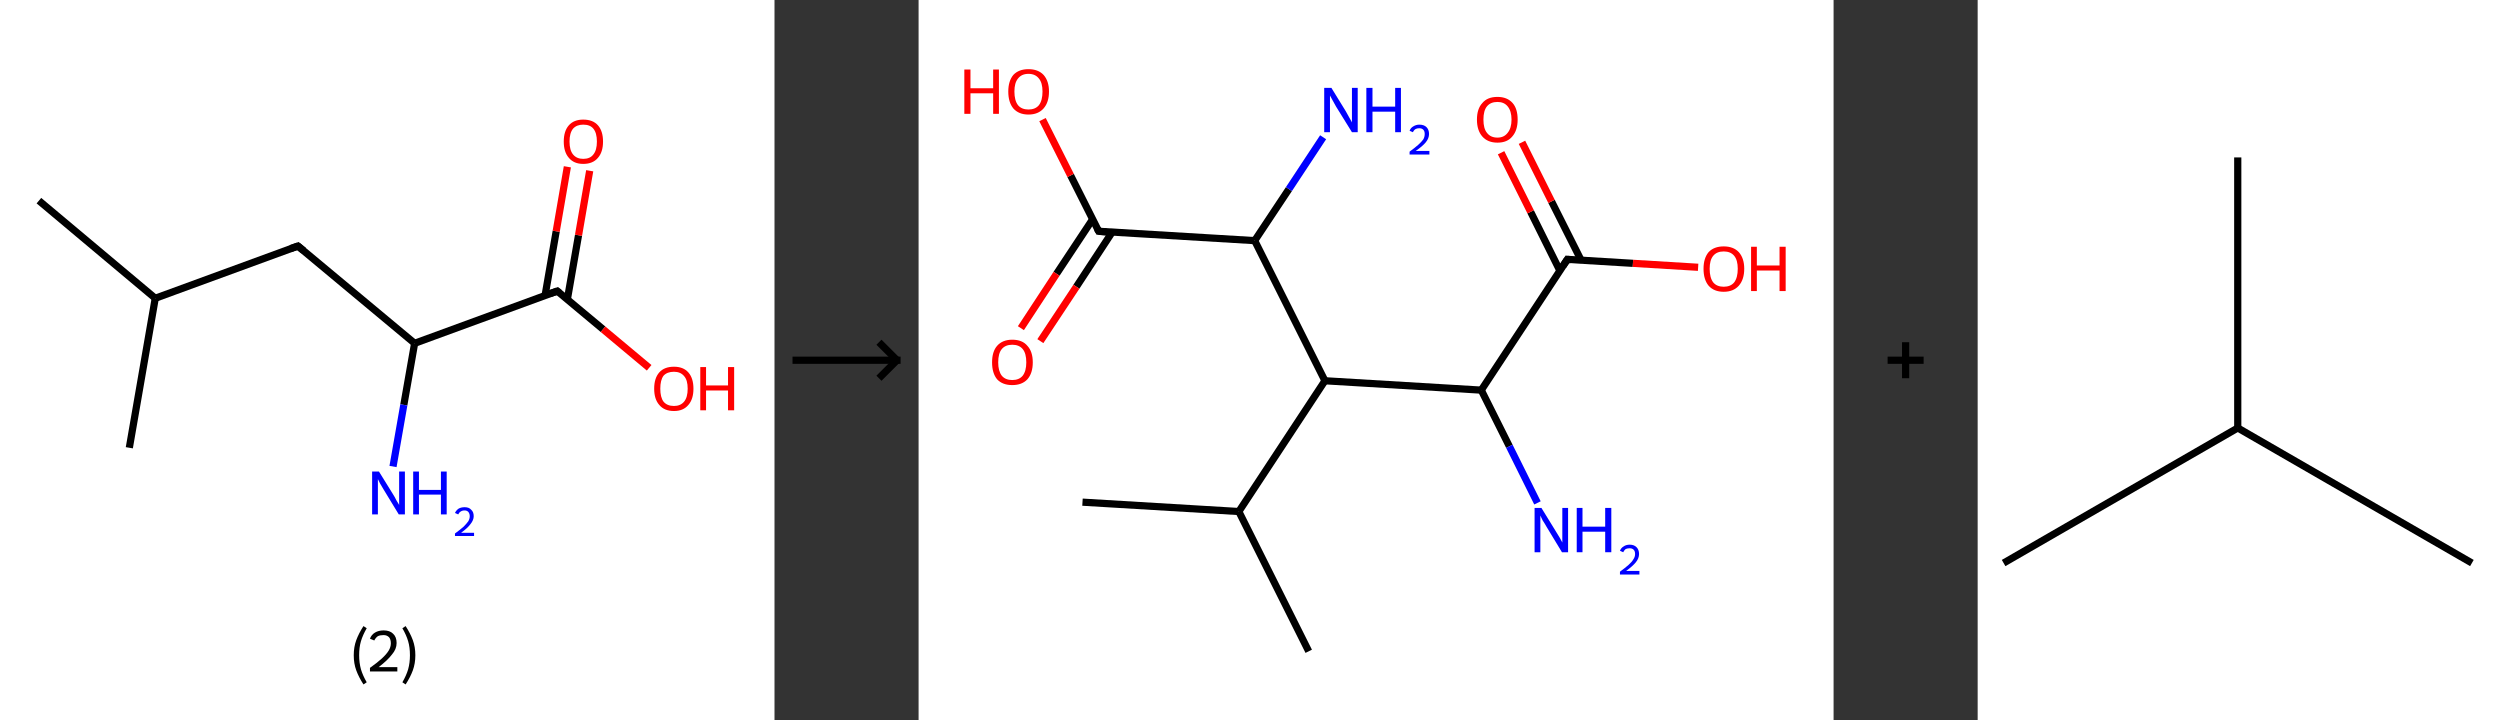 <?xml version='1.0' encoding='ASCII' standalone='yes'?>
<svg xmlns="http://www.w3.org/2000/svg" xmlns:xlink="http://www.w3.org/1999/xlink" version="1.1" width="694.0px" viewBox="0 0 694.0 200.0" height="200.0px">
  <rect x="0" y="0" width="694.0" height="200.0" fill="#333333" stroke="none"/>
  <g>
    <g transform="translate(0, 0) scale(1 1) "><!-- END OF HEADER -->
<rect style="opacity:1.0;fill:#FFFFFF;stroke:none" width="215.0" height="200.0" x="0.0" y="0.0"> </rect>
<path class="bond-0 atom-0 atom-1" d="M 10.8,55.7 L 43.1,82.8" style="fill:none;fill-rule:evenodd;stroke:#000000;stroke-width:2.0px;stroke-linecap:butt;stroke-linejoin:miter;stroke-opacity:1"/>
<path class="bond-1 atom-1 atom-2" d="M 43.1,82.8 L 35.9,124.3" style="fill:none;fill-rule:evenodd;stroke:#000000;stroke-width:2.0px;stroke-linecap:butt;stroke-linejoin:miter;stroke-opacity:1"/>
<path class="bond-2 atom-1 atom-3" d="M 43.1,82.8 L 82.7,68.3" style="fill:none;fill-rule:evenodd;stroke:#000000;stroke-width:2.0px;stroke-linecap:butt;stroke-linejoin:miter;stroke-opacity:1"/>
<path class="bond-3 atom-3 atom-4" d="M 82.7,68.3 L 115.1,95.3" style="fill:none;fill-rule:evenodd;stroke:#000000;stroke-width:2.0px;stroke-linecap:butt;stroke-linejoin:miter;stroke-opacity:1"/>
<path class="bond-4 atom-4 atom-5" d="M 115.1,95.3 L 112.1,112.4" style="fill:none;fill-rule:evenodd;stroke:#000000;stroke-width:2.0px;stroke-linecap:butt;stroke-linejoin:miter;stroke-opacity:1"/>
<path class="bond-4 atom-4 atom-5" d="M 112.1,112.4 L 109.1,129.5" style="fill:none;fill-rule:evenodd;stroke:#0000FF;stroke-width:2.0px;stroke-linecap:butt;stroke-linejoin:miter;stroke-opacity:1"/>
<path class="bond-5 atom-4 atom-6" d="M 115.1,95.3 L 154.7,80.8" style="fill:none;fill-rule:evenodd;stroke:#000000;stroke-width:2.0px;stroke-linecap:butt;stroke-linejoin:miter;stroke-opacity:1"/>
<path class="bond-6 atom-6 atom-7" d="M 157.5,83.1 L 160.6,65.3" style="fill:none;fill-rule:evenodd;stroke:#000000;stroke-width:2.0px;stroke-linecap:butt;stroke-linejoin:miter;stroke-opacity:1"/>
<path class="bond-6 atom-6 atom-7" d="M 160.6,65.3 L 163.7,47.4" style="fill:none;fill-rule:evenodd;stroke:#FF0000;stroke-width:2.0px;stroke-linecap:butt;stroke-linejoin:miter;stroke-opacity:1"/>
<path class="bond-6 atom-6 atom-7" d="M 151.3,82.1 L 154.4,64.2" style="fill:none;fill-rule:evenodd;stroke:#000000;stroke-width:2.0px;stroke-linecap:butt;stroke-linejoin:miter;stroke-opacity:1"/>
<path class="bond-6 atom-6 atom-7" d="M 154.4,64.2 L 157.5,46.3" style="fill:none;fill-rule:evenodd;stroke:#FF0000;stroke-width:2.0px;stroke-linecap:butt;stroke-linejoin:miter;stroke-opacity:1"/>
<path class="bond-7 atom-6 atom-8" d="M 154.7,80.8 L 167.4,91.4" style="fill:none;fill-rule:evenodd;stroke:#000000;stroke-width:2.0px;stroke-linecap:butt;stroke-linejoin:miter;stroke-opacity:1"/>
<path class="bond-7 atom-6 atom-8" d="M 167.4,91.4 L 180.2,102.1" style="fill:none;fill-rule:evenodd;stroke:#FF0000;stroke-width:2.0px;stroke-linecap:butt;stroke-linejoin:miter;stroke-opacity:1"/>
<path d="M 80.7,69.0 L 82.7,68.3 L 84.3,69.6" style="fill:none;stroke:#000000;stroke-width:2.0px;stroke-linecap:butt;stroke-linejoin:miter;stroke-opacity:1;"/>
<path d="M 152.7,81.5 L 154.7,80.8 L 155.3,81.3" style="fill:none;stroke:#000000;stroke-width:2.0px;stroke-linecap:butt;stroke-linejoin:miter;stroke-opacity:1;"/>
<path class="atom-5" d="M 105.2 130.9 L 109.1 137.2 Q 109.5 137.8, 110.1 139.0 Q 110.8 140.1, 110.8 140.2 L 110.8 130.9 L 112.4 130.9 L 112.4 142.8 L 110.7 142.8 L 106.5 135.9 Q 106.0 135.1, 105.5 134.2 Q 105.0 133.2, 104.9 133.0 L 104.9 142.8 L 103.3 142.8 L 103.3 130.9 L 105.2 130.9 " fill="#0000FF"/>
<path class="atom-5" d="M 114.7 130.9 L 116.3 130.9 L 116.3 136.0 L 122.4 136.0 L 122.4 130.9 L 124.0 130.9 L 124.0 142.8 L 122.4 142.8 L 122.4 137.3 L 116.3 137.3 L 116.3 142.8 L 114.7 142.8 L 114.7 130.9 " fill="#0000FF"/>
<path class="atom-5" d="M 126.3 142.4 Q 126.6 141.7, 127.3 141.2 Q 128.0 140.8, 129.0 140.8 Q 130.2 140.8, 130.8 141.5 Q 131.5 142.1, 131.5 143.3 Q 131.5 144.4, 130.6 145.5 Q 129.8 146.6, 128.0 147.9 L 131.6 147.9 L 131.6 148.8 L 126.3 148.8 L 126.3 148.1 Q 127.8 147.0, 128.7 146.2 Q 129.5 145.4, 130.0 144.7 Q 130.4 144.0, 130.4 143.3 Q 130.4 142.6, 130.0 142.1 Q 129.6 141.7, 129.0 141.7 Q 128.3 141.7, 127.9 142.0 Q 127.5 142.2, 127.2 142.8 L 126.3 142.4 " fill="#0000FF"/>
<path class="atom-7" d="M 156.5 39.3 Q 156.5 36.4, 157.9 34.8 Q 159.3 33.2, 161.9 33.2 Q 164.6 33.2, 166.0 34.8 Q 167.4 36.4, 167.4 39.3 Q 167.4 42.2, 166.0 43.8 Q 164.6 45.5, 161.9 45.5 Q 159.3 45.5, 157.9 43.8 Q 156.5 42.2, 156.5 39.3 M 161.9 44.1 Q 163.8 44.1, 164.7 42.9 Q 165.7 41.7, 165.7 39.3 Q 165.7 36.9, 164.7 35.7 Q 163.8 34.6, 161.9 34.6 Q 160.1 34.6, 159.1 35.7 Q 158.1 36.9, 158.1 39.3 Q 158.1 41.7, 159.1 42.9 Q 160.1 44.1, 161.9 44.1 " fill="#FF0000"/>
<path class="atom-8" d="M 181.6 107.9 Q 181.6 105.0, 183.0 103.4 Q 184.4 101.8, 187.1 101.8 Q 189.7 101.8, 191.1 103.4 Q 192.5 105.0, 192.5 107.9 Q 192.5 110.8, 191.1 112.4 Q 189.7 114.1, 187.1 114.1 Q 184.4 114.1, 183.0 112.4 Q 181.6 110.8, 181.6 107.9 M 187.1 112.7 Q 188.9 112.7, 189.9 111.5 Q 190.9 110.3, 190.9 107.9 Q 190.9 105.5, 189.9 104.4 Q 188.9 103.2, 187.1 103.2 Q 185.2 103.2, 184.2 104.3 Q 183.3 105.5, 183.3 107.9 Q 183.3 110.3, 184.2 111.5 Q 185.2 112.7, 187.1 112.7 " fill="#FF0000"/>
<path class="atom-8" d="M 194.4 101.9 L 196.0 101.9 L 196.0 107.0 L 202.1 107.0 L 202.1 101.9 L 203.8 101.9 L 203.8 113.9 L 202.1 113.9 L 202.1 108.4 L 196.0 108.4 L 196.0 113.9 L 194.4 113.9 L 194.4 101.9 " fill="#FF0000"/>
<path class="legend" d="M 98.2 181.9 Q 98.2 179.6, 98.9 177.7 Q 99.6 175.8, 100.9 173.8 L 101.8 174.4 Q 100.7 176.3, 100.2 178.0 Q 99.7 179.7, 99.7 181.9 Q 99.7 184.0, 100.2 185.8 Q 100.7 187.5, 101.8 189.4 L 100.9 190.0 Q 99.6 188.0, 98.9 186.1 Q 98.2 184.2, 98.2 181.9 " fill="#000000"/>
<path class="legend" d="M 102.7 177.3 Q 103.1 176.2, 104.1 175.6 Q 105.1 175.0, 106.5 175.0 Q 108.2 175.0, 109.1 175.9 Q 110.1 176.8, 110.1 178.5 Q 110.1 180.2, 108.8 181.7 Q 107.6 183.3, 105.1 185.2 L 110.3 185.2 L 110.3 186.4 L 102.7 186.4 L 102.7 185.4 Q 104.8 183.9, 106.0 182.8 Q 107.3 181.6, 107.9 180.6 Q 108.5 179.6, 108.5 178.6 Q 108.5 177.5, 108.0 176.9 Q 107.4 176.3, 106.5 176.3 Q 105.5 176.3, 104.9 176.6 Q 104.3 177.0, 103.9 177.8 L 102.7 177.3 " fill="#000000"/>
<path class="legend" d="M 115.3 181.9 Q 115.3 184.2, 114.6 186.1 Q 113.9 188.0, 112.6 190.0 L 111.7 189.4 Q 112.8 187.5, 113.3 185.8 Q 113.8 184.0, 113.8 181.9 Q 113.8 179.7, 113.3 178.0 Q 112.8 176.3, 111.7 174.4 L 112.6 173.8 Q 113.9 175.8, 114.6 177.7 Q 115.3 179.6, 115.3 181.9 " fill="#000000"/>
</g>
    <g transform="translate(215.0, 0) scale(1 1) "><line x1="5" y1="100" x2="35" y2="100" style="stroke:rgb(0,0,0);stroke-width:2"/>
  <line x1="34" y1="100" x2="29" y2="95" style="stroke:rgb(0,0,0);stroke-width:2"/>
  <line x1="34" y1="100" x2="29" y2="105" style="stroke:rgb(0,0,0);stroke-width:2"/>
</g>
    <g transform="translate(255.0, 0) scale(1 1) "><!-- END OF HEADER -->
<rect style="opacity:1.0;fill:#FFFFFF;stroke:none" width="254.0" height="200.0" x="0.0" y="0.0"> </rect>
<path class="bond-0 atom-0 atom-1" d="M 45.5,139.4 L 88.9,142.0" style="fill:none;fill-rule:evenodd;stroke:#000000;stroke-width:2.0px;stroke-linecap:butt;stroke-linejoin:miter;stroke-opacity:1"/>
<path class="bond-1 atom-1 atom-2" d="M 88.9,142.0 L 108.3,180.8" style="fill:none;fill-rule:evenodd;stroke:#000000;stroke-width:2.0px;stroke-linecap:butt;stroke-linejoin:miter;stroke-opacity:1"/>
<path class="bond-2 atom-1 atom-3" d="M 88.9,142.0 L 112.8,105.7" style="fill:none;fill-rule:evenodd;stroke:#000000;stroke-width:2.0px;stroke-linecap:butt;stroke-linejoin:miter;stroke-opacity:1"/>
<path class="bond-3 atom-3 atom-4" d="M 112.8,105.7 L 156.2,108.3" style="fill:none;fill-rule:evenodd;stroke:#000000;stroke-width:2.0px;stroke-linecap:butt;stroke-linejoin:miter;stroke-opacity:1"/>
<path class="bond-4 atom-4 atom-5" d="M 156.2,108.3 L 164.0,123.9" style="fill:none;fill-rule:evenodd;stroke:#000000;stroke-width:2.0px;stroke-linecap:butt;stroke-linejoin:miter;stroke-opacity:1"/>
<path class="bond-4 atom-4 atom-5" d="M 164.0,123.9 L 171.8,139.6" style="fill:none;fill-rule:evenodd;stroke:#0000FF;stroke-width:2.0px;stroke-linecap:butt;stroke-linejoin:miter;stroke-opacity:1"/>
<path class="bond-5 atom-4 atom-6" d="M 156.2,108.3 L 180.1,72.0" style="fill:none;fill-rule:evenodd;stroke:#000000;stroke-width:2.0px;stroke-linecap:butt;stroke-linejoin:miter;stroke-opacity:1"/>
<path class="bond-6 atom-6 atom-7" d="M 183.9,72.2 L 175.7,55.9" style="fill:none;fill-rule:evenodd;stroke:#000000;stroke-width:2.0px;stroke-linecap:butt;stroke-linejoin:miter;stroke-opacity:1"/>
<path class="bond-6 atom-6 atom-7" d="M 175.7,55.9 L 167.5,39.5" style="fill:none;fill-rule:evenodd;stroke:#FF0000;stroke-width:2.0px;stroke-linecap:butt;stroke-linejoin:miter;stroke-opacity:1"/>
<path class="bond-6 atom-6 atom-7" d="M 178.0,75.1 L 169.9,58.8" style="fill:none;fill-rule:evenodd;stroke:#000000;stroke-width:2.0px;stroke-linecap:butt;stroke-linejoin:miter;stroke-opacity:1"/>
<path class="bond-6 atom-6 atom-7" d="M 169.9,58.8 L 161.7,42.4" style="fill:none;fill-rule:evenodd;stroke:#FF0000;stroke-width:2.0px;stroke-linecap:butt;stroke-linejoin:miter;stroke-opacity:1"/>
<path class="bond-7 atom-6 atom-8" d="M 180.1,72.0 L 198.3,73.1" style="fill:none;fill-rule:evenodd;stroke:#000000;stroke-width:2.0px;stroke-linecap:butt;stroke-linejoin:miter;stroke-opacity:1"/>
<path class="bond-7 atom-6 atom-8" d="M 198.3,73.1 L 216.4,74.2" style="fill:none;fill-rule:evenodd;stroke:#FF0000;stroke-width:2.0px;stroke-linecap:butt;stroke-linejoin:miter;stroke-opacity:1"/>
<path class="bond-8 atom-3 atom-9" d="M 112.8,105.7 L 93.3,66.8" style="fill:none;fill-rule:evenodd;stroke:#000000;stroke-width:2.0px;stroke-linecap:butt;stroke-linejoin:miter;stroke-opacity:1"/>
<path class="bond-9 atom-9 atom-10" d="M 93.3,66.8 L 102.8,52.5" style="fill:none;fill-rule:evenodd;stroke:#000000;stroke-width:2.0px;stroke-linecap:butt;stroke-linejoin:miter;stroke-opacity:1"/>
<path class="bond-9 atom-9 atom-10" d="M 102.8,52.5 L 112.3,38.1" style="fill:none;fill-rule:evenodd;stroke:#0000FF;stroke-width:2.0px;stroke-linecap:butt;stroke-linejoin:miter;stroke-opacity:1"/>
<path class="bond-10 atom-9 atom-11" d="M 93.3,66.8 L 50.0,64.2" style="fill:none;fill-rule:evenodd;stroke:#000000;stroke-width:2.0px;stroke-linecap:butt;stroke-linejoin:miter;stroke-opacity:1"/>
<path class="bond-11 atom-11 atom-12" d="M 48.3,60.9 L 38.3,76.0" style="fill:none;fill-rule:evenodd;stroke:#000000;stroke-width:2.0px;stroke-linecap:butt;stroke-linejoin:miter;stroke-opacity:1"/>
<path class="bond-11 atom-11 atom-12" d="M 38.3,76.0 L 28.4,91.1" style="fill:none;fill-rule:evenodd;stroke:#FF0000;stroke-width:2.0px;stroke-linecap:butt;stroke-linejoin:miter;stroke-opacity:1"/>
<path class="bond-11 atom-11 atom-12" d="M 53.7,64.5 L 43.8,79.6" style="fill:none;fill-rule:evenodd;stroke:#000000;stroke-width:2.0px;stroke-linecap:butt;stroke-linejoin:miter;stroke-opacity:1"/>
<path class="bond-11 atom-11 atom-12" d="M 43.8,79.6 L 33.8,94.7" style="fill:none;fill-rule:evenodd;stroke:#FF0000;stroke-width:2.0px;stroke-linecap:butt;stroke-linejoin:miter;stroke-opacity:1"/>
<path class="bond-12 atom-11 atom-13" d="M 50.0,64.2 L 42.2,48.7" style="fill:none;fill-rule:evenodd;stroke:#000000;stroke-width:2.0px;stroke-linecap:butt;stroke-linejoin:miter;stroke-opacity:1"/>
<path class="bond-12 atom-11 atom-13" d="M 42.2,48.7 L 34.4,33.2" style="fill:none;fill-rule:evenodd;stroke:#FF0000;stroke-width:2.0px;stroke-linecap:butt;stroke-linejoin:miter;stroke-opacity:1"/>
<path d="M 178.9,73.8 L 180.1,72.0 L 181.0,72.1" style="fill:none;stroke:#000000;stroke-width:2.0px;stroke-linecap:butt;stroke-linejoin:miter;stroke-opacity:1;"/>
<path d="M 52.1,64.4 L 50.0,64.2 L 49.6,63.5" style="fill:none;stroke:#000000;stroke-width:2.0px;stroke-linecap:butt;stroke-linejoin:miter;stroke-opacity:1;"/>
<path class="atom-5" d="M 172.9 141.0 L 176.9 147.5 Q 177.3 148.2, 178.0 149.3 Q 178.6 150.5, 178.7 150.6 L 178.7 141.0 L 180.3 141.0 L 180.3 153.3 L 178.6 153.3 L 174.3 146.2 Q 173.8 145.3, 173.2 144.4 Q 172.7 143.4, 172.6 143.1 L 172.6 153.3 L 171.0 153.3 L 171.0 141.0 L 172.9 141.0 " fill="#0000FF"/>
<path class="atom-5" d="M 182.7 141.0 L 184.3 141.0 L 184.3 146.2 L 190.6 146.2 L 190.6 141.0 L 192.3 141.0 L 192.3 153.3 L 190.6 153.3 L 190.6 147.6 L 184.3 147.6 L 184.3 153.3 L 182.7 153.3 L 182.7 141.0 " fill="#0000FF"/>
<path class="atom-5" d="M 194.7 152.9 Q 195.0 152.1, 195.7 151.7 Q 196.4 151.2, 197.4 151.2 Q 198.6 151.2, 199.3 151.9 Q 200.0 152.6, 200.0 153.8 Q 200.0 155.0, 199.1 156.1 Q 198.2 157.2, 196.4 158.5 L 200.1 158.5 L 200.1 159.5 L 194.7 159.5 L 194.7 158.7 Q 196.2 157.6, 197.1 156.8 Q 198.0 156.0, 198.4 155.3 Q 198.9 154.6, 198.9 153.8 Q 198.9 153.0, 198.5 152.6 Q 198.1 152.2, 197.4 152.2 Q 196.8 152.2, 196.3 152.4 Q 195.9 152.7, 195.6 153.3 L 194.7 152.9 " fill="#0000FF"/>
<path class="atom-7" d="M 155.0 33.2 Q 155.0 30.2, 156.5 28.6 Q 157.9 26.9, 160.7 26.9 Q 163.4 26.9, 164.9 28.6 Q 166.3 30.2, 166.3 33.2 Q 166.3 36.2, 164.8 37.9 Q 163.4 39.6, 160.7 39.6 Q 158.0 39.6, 156.5 37.9 Q 155.0 36.2, 155.0 33.2 M 160.7 38.2 Q 162.5 38.2, 163.5 36.9 Q 164.6 35.6, 164.6 33.2 Q 164.6 30.8, 163.5 29.5 Q 162.5 28.3, 160.7 28.3 Q 158.8 28.3, 157.8 29.5 Q 156.8 30.7, 156.8 33.2 Q 156.8 35.7, 157.8 36.9 Q 158.8 38.2, 160.7 38.2 " fill="#FF0000"/>
<path class="atom-8" d="M 217.9 74.6 Q 217.9 71.7, 219.3 70.0 Q 220.8 68.4, 223.5 68.4 Q 226.2 68.4, 227.7 70.0 Q 229.2 71.7, 229.2 74.6 Q 229.2 77.6, 227.7 79.3 Q 226.2 81.0, 223.5 81.0 Q 220.8 81.0, 219.3 79.3 Q 217.9 77.6, 217.9 74.6 M 223.5 79.6 Q 225.4 79.6, 226.4 78.4 Q 227.4 77.1, 227.4 74.6 Q 227.4 72.2, 226.4 71.0 Q 225.4 69.8, 223.5 69.8 Q 221.6 69.8, 220.6 71.0 Q 219.6 72.2, 219.6 74.6 Q 219.6 77.1, 220.6 78.4 Q 221.6 79.6, 223.5 79.6 " fill="#FF0000"/>
<path class="atom-8" d="M 231.1 68.5 L 232.7 68.5 L 232.7 73.7 L 239.0 73.7 L 239.0 68.5 L 240.7 68.5 L 240.7 80.8 L 239.0 80.8 L 239.0 75.1 L 232.7 75.1 L 232.7 80.8 L 231.1 80.8 L 231.1 68.5 " fill="#FF0000"/>
<path class="atom-10" d="M 114.6 24.4 L 118.6 30.9 Q 119.0 31.6, 119.6 32.7 Q 120.3 33.9, 120.3 34.0 L 120.3 24.4 L 121.9 24.4 L 121.9 36.7 L 120.3 36.7 L 115.9 29.6 Q 115.4 28.7, 114.9 27.8 Q 114.4 26.8, 114.2 26.5 L 114.2 36.7 L 112.6 36.7 L 112.6 24.4 L 114.6 24.4 " fill="#0000FF"/>
<path class="atom-10" d="M 124.3 24.4 L 126.0 24.4 L 126.0 29.6 L 132.3 29.6 L 132.3 24.4 L 133.9 24.4 L 133.9 36.7 L 132.3 36.7 L 132.3 31.0 L 126.0 31.0 L 126.0 36.7 L 124.3 36.7 L 124.3 24.4 " fill="#0000FF"/>
<path class="atom-10" d="M 136.3 36.3 Q 136.6 35.5, 137.3 35.1 Q 138.1 34.6, 139.0 34.6 Q 140.3 34.6, 141.0 35.3 Q 141.7 36.0, 141.7 37.2 Q 141.7 38.4, 140.8 39.5 Q 139.9 40.6, 138.0 41.9 L 141.8 41.9 L 141.8 42.9 L 136.3 42.9 L 136.3 42.1 Q 137.8 41.0, 138.7 40.2 Q 139.6 39.4, 140.1 38.7 Q 140.5 38.0, 140.5 37.2 Q 140.5 36.4, 140.1 36.0 Q 139.7 35.6, 139.0 35.6 Q 138.4 35.6, 138.0 35.8 Q 137.5 36.1, 137.2 36.7 L 136.3 36.3 " fill="#0000FF"/>
<path class="atom-12" d="M 20.4 100.6 Q 20.4 97.6, 21.8 96.0 Q 23.3 94.3, 26.0 94.3 Q 28.8 94.3, 30.2 96.0 Q 31.7 97.6, 31.7 100.6 Q 31.7 103.6, 30.2 105.3 Q 28.7 106.9, 26.0 106.9 Q 23.3 106.9, 21.8 105.3 Q 20.4 103.6, 20.4 100.6 M 26.0 105.5 Q 27.9 105.5, 28.9 104.3 Q 29.9 103.0, 29.9 100.6 Q 29.9 98.1, 28.9 96.9 Q 27.9 95.7, 26.0 95.7 Q 24.1 95.7, 23.1 96.9 Q 22.1 98.1, 22.1 100.6 Q 22.1 103.0, 23.1 104.3 Q 24.1 105.5, 26.0 105.5 " fill="#FF0000"/>
<path class="atom-13" d="M 12.7 19.3 L 14.4 19.3 L 14.4 24.5 L 20.7 24.5 L 20.7 19.3 L 22.3 19.3 L 22.3 31.6 L 20.7 31.6 L 20.7 25.9 L 14.4 25.9 L 14.4 31.6 L 12.7 31.6 L 12.7 19.3 " fill="#FF0000"/>
<path class="atom-13" d="M 24.9 25.4 Q 24.9 22.5, 26.3 20.8 Q 27.8 19.2, 30.5 19.2 Q 33.2 19.2, 34.7 20.8 Q 36.2 22.5, 36.2 25.4 Q 36.2 28.4, 34.7 30.1 Q 33.2 31.8, 30.5 31.8 Q 27.8 31.8, 26.3 30.1 Q 24.9 28.4, 24.9 25.4 M 30.5 30.4 Q 32.4 30.4, 33.4 29.2 Q 34.4 27.9, 34.4 25.4 Q 34.4 23.0, 33.4 21.8 Q 32.4 20.5, 30.5 20.5 Q 28.6 20.5, 27.6 21.8 Q 26.6 23.0, 26.6 25.4 Q 26.6 27.9, 27.6 29.2 Q 28.6 30.4, 30.5 30.4 " fill="#FF0000"/>
</g>
    <g transform="translate(509.0, 0) scale(1 1) "><line x1="15" y1="100" x2="25" y2="100" style="stroke:rgb(0,0,0);stroke-width:2"/>
  <line x1="20" y1="95" x2="20" y2="105" style="stroke:rgb(0,0,0);stroke-width:2"/>
</g>
    <g transform="translate(549.0, 0) scale(1 1) "><!-- END OF HEADER -->
<rect style="opacity:1.0;fill:#FFFFFF;stroke:none" width="145.0" height="200.0" x="0.0" y="0.0"> </rect>
<path class="bond-0 atom-0 atom-1" d="M 7.2,156.3 L 72.2,118.8" style="fill:none;fill-rule:evenodd;stroke:#000000;stroke-width:2.0px;stroke-linecap:butt;stroke-linejoin:miter;stroke-opacity:1"/>
<path class="bond-1 atom-1 atom-2" d="M 72.2,118.8 L 137.2,156.3" style="fill:none;fill-rule:evenodd;stroke:#000000;stroke-width:2.0px;stroke-linecap:butt;stroke-linejoin:miter;stroke-opacity:1"/>
<path class="bond-2 atom-1 atom-3" d="M 72.2,118.8 L 72.2,43.7" style="fill:none;fill-rule:evenodd;stroke:#000000;stroke-width:2.0px;stroke-linecap:butt;stroke-linejoin:miter;stroke-opacity:1"/>
</g>
  </g>
</svg>
